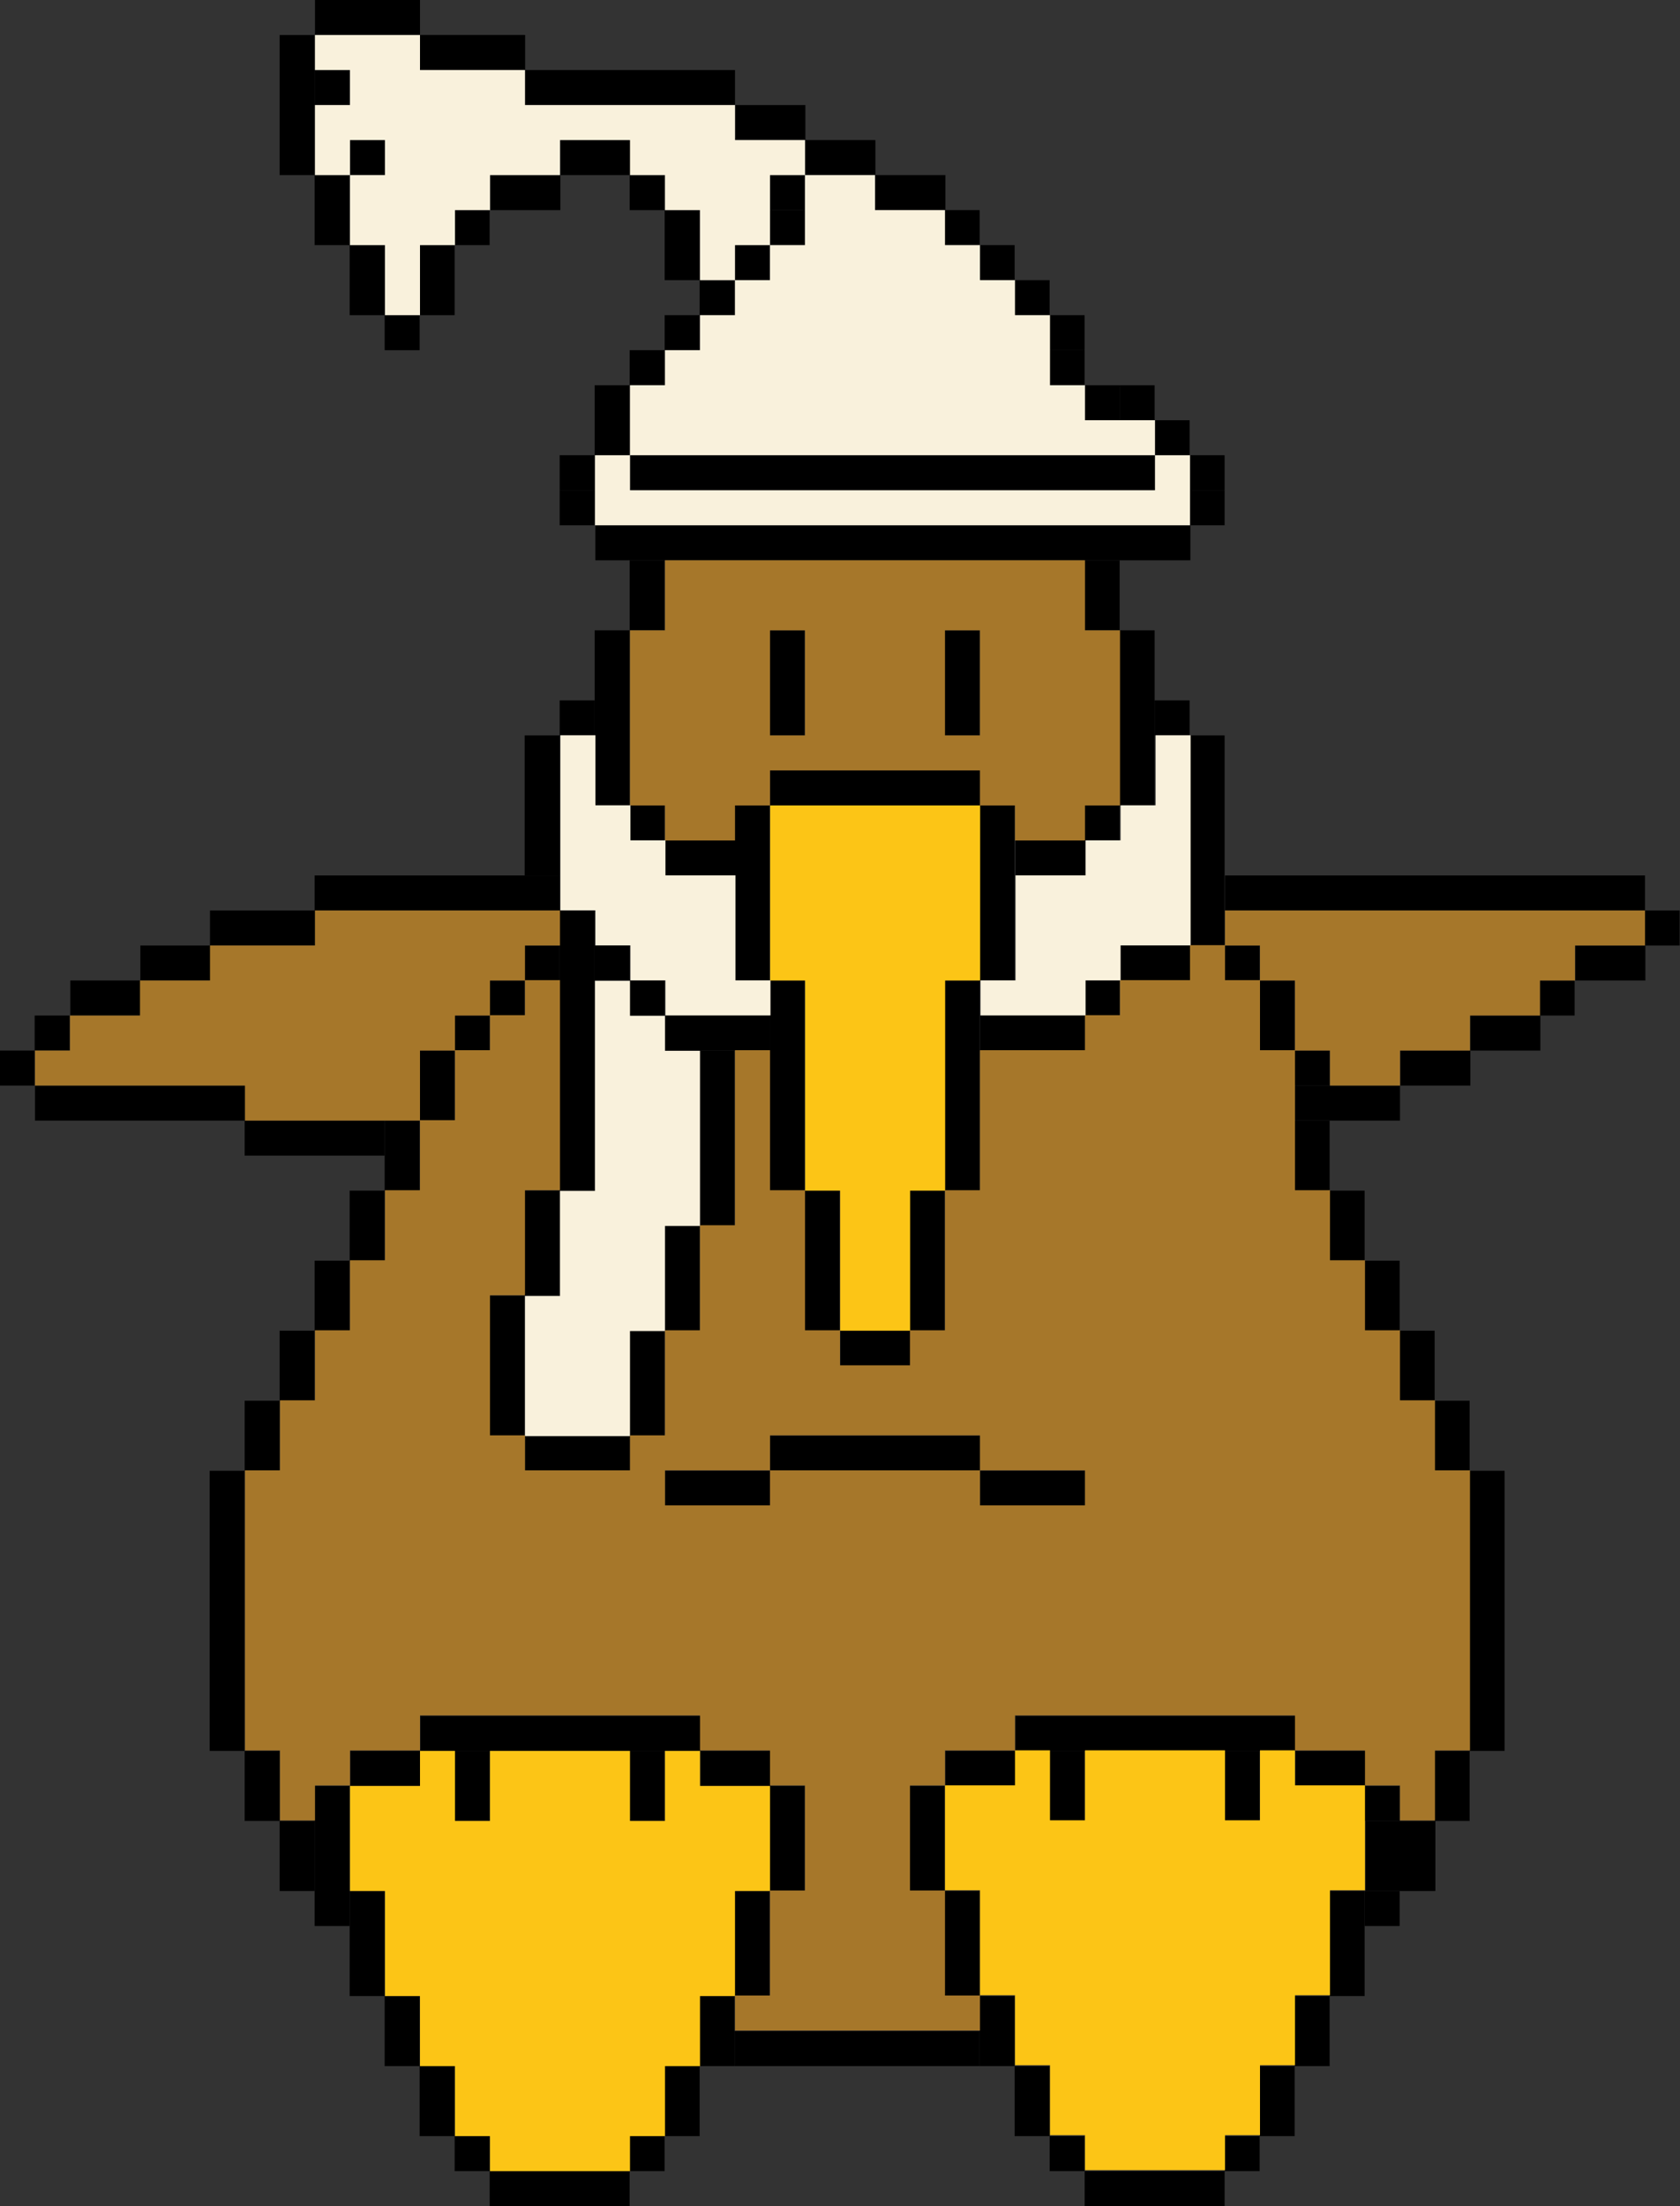 <?xml version="1.0" encoding="UTF-8" standalone="no"?>
<!DOCTYPE svg PUBLIC "-//W3C//DTD SVG 1.1//EN" "http://www.w3.org/Graphics/SVG/1.1/DTD/svg11.dtd">
<svg width="100%" height="100%" viewBox="0 0 768 1008" version="1.1" xmlns="http://www.w3.org/2000/svg" xmlns:xlink="http://www.w3.org/1999/xlink" xml:space="preserve" xmlns:serif="http://www.serif.com/" style="fill-rule:evenodd;clip-rule:evenodd;stroke-linejoin:round;stroke-miterlimit:2;">
    <rect x="0" y="0" width="768" height="1008" fill="#333333" stroke="none"/>
    <g transform="matrix(1,0,0,1,-320,-32)">
        <g id="outline">
            <rect x="464" y="32" width="48" height="16"/>
            <g transform="matrix(1,0,0,1,48,16)">
                <rect x="464" y="32" width="48" height="16"/>
            </g>
            <g transform="matrix(1,0,0,1,48,16)">
                <rect x="464" y="32" width="48" height="16"/>
            </g>
            <g transform="matrix(2,0,0,1,-368,32)">
                <rect x="464" y="32" width="48" height="16"/>
            </g>
            <g transform="matrix(0.667,0,0,1,346.667,48)">
                <rect x="464" y="32" width="48" height="16"/>
            </g>
            <g transform="matrix(0.667,0,0,1,378.667,64)">
                <rect x="464" y="32" width="48" height="16"/>
            </g>
            <g transform="matrix(0.667,0,0,1,410.667,80)">
                <rect x="464" y="32" width="48" height="16"/>
            </g>
            <g transform="matrix(0.333,0,0,1,597.333,96)">
                <rect x="464" y="32" width="48" height="16"/>
            </g>
            <g transform="matrix(0.333,0,0,1,613.333,112)">
                <rect x="464" y="32" width="48" height="16"/>
            </g>
            <g transform="matrix(0.333,0,0,1,629.333,128)">
                <rect x="464" y="32" width="48" height="16"/>
            </g>
            <g transform="matrix(0.333,0,0,1,645.333,144)">
                <rect x="464" y="32" width="48" height="16"/>
            </g>
            <g transform="matrix(0.333,0,0,1,645.333,160)">
                <rect x="464" y="32" width="48" height="16"/>
            </g>
            <g transform="matrix(0.333,0,0,1,661.333,176)">
                <rect x="464" y="32" width="48" height="16"/>
            </g>
            <g transform="matrix(0.333,0,0,1,677.333,176)">
                <rect x="464" y="32" width="48" height="16"/>
            </g>
            <g transform="matrix(0.333,0,0,1,693.333,192)">
                <rect x="464" y="32" width="48" height="16"/>
            </g>
            <g transform="matrix(0.333,0,0,1,709.333,208)">
                <rect x="464" y="32" width="48" height="16"/>
            </g>
            <g transform="matrix(0.333,0,0,1,709.333,224)">
                <rect x="464" y="32" width="48" height="16"/>
            </g>
            <g transform="matrix(0.333,0,0,2,661.333,224)">
                <rect x="464" y="32" width="48" height="16"/>
            </g>
            <g transform="matrix(0.667,0,0,1,474.667,384)">
                <rect x="464" y="32" width="48" height="16"/>
            </g>
            <g transform="matrix(0.667,0,0,1,314.667,384)">
                <rect x="464" y="32" width="48" height="16"/>
            </g>
            <g transform="matrix(0.333,0,0,1,453.333,368)">
                <rect x="464" y="32" width="48" height="16"/>
            </g>
            <g transform="matrix(0.333,0,0,2,453.333,224)">
                <rect x="464" y="32" width="48" height="16"/>
            </g>
            <g transform="matrix(0.333,0,0,3,517.333,224)">
                <rect x="464" y="32" width="48" height="16"/>
            </g>
            <g transform="matrix(0.333,0,0,3,597.333,224)">
                <rect x="464" y="32" width="48" height="16"/>
            </g>
            <g transform="matrix(0.333,0,0,5,437.333,160)">
                <rect x="464" y="32" width="48" height="16"/>
            </g>
            <g transform="matrix(0.333,0,0,1,661.333,368)">
                <rect x="464" y="32" width="48" height="16"/>
            </g>
            <g transform="matrix(0.333,0,0,1,693.333,320)">
                <rect x="464" y="32" width="48" height="16"/>
            </g>
            <g transform="matrix(4,0,0,1,-976,400)">
                <rect x="464" y="32" width="48" height="16"/>
            </g>
            <g transform="matrix(0.333,0,0,1,917.333,416)">
                <rect x="464" y="32" width="48" height="16"/>
            </g>
            <g transform="matrix(0.333,0,0,1,869.333,448)">
                <rect x="464" y="32" width="48" height="16"/>
            </g>
            <g transform="matrix(0.333,0,0,1,757.333,480)">
                <rect x="464" y="32" width="48" height="16"/>
            </g>
            <g transform="matrix(0.333,0,0,1,725.333,432)">
                <rect x="464" y="32" width="48" height="16"/>
            </g>
            <g transform="matrix(0.333,0,0,1,661.333,448)">
                <rect x="464" y="32" width="48" height="16"/>
            </g>
            <g transform="matrix(0.333,0,0,1,453.333,448)">
                <rect x="464" y="32" width="48" height="16"/>
            </g>
            <g transform="matrix(0.333,0,0,1,421.333,320)">
                <rect x="464" y="32" width="48" height="16"/>
            </g>
            <g transform="matrix(0.333,0,0,1,405.333,432)">
                <rect x="464" y="32" width="48" height="16"/>
            </g>
            <g transform="matrix(0.333,0,0,4,405.333,240)">
                <rect x="464" y="32" width="48" height="16"/>
            </g>
            <g transform="matrix(0.333,0,0,1,389.333,448)">
                <rect x="464" y="32" width="48" height="16"/>
            </g>
            <g transform="matrix(0.333,0,0,1,373.333,464)">
                <rect x="464" y="32" width="48" height="16"/>
            </g>
            <g transform="matrix(0.333,0,0,2,357.333,448)">
                <rect x="464" y="32" width="48" height="16"/>
            </g>
            <g transform="matrix(0.333,0,0,2,341.333,480)">
                <rect x="464" y="32" width="48" height="16"/>
            </g>
            <g transform="matrix(0.333,0,0,1,165.333,480)">
                <rect x="464" y="32" width="48" height="16"/>
            </g>
            <g transform="matrix(0.333,0,0,1,181.333,464)">
                <rect x="464" y="32" width="48" height="16"/>
            </g>
            <g transform="matrix(0.667,0,0,1,74.667,432)">
                <rect x="464" y="32" width="48" height="16"/>
            </g>
            <g transform="matrix(1,0,0,1,-48,416)">
                <rect x="464" y="32" width="48" height="16"/>
            </g>
            <g transform="matrix(2.333,0,0,1,-618.667,400)">
                <rect x="464" y="32" width="48" height="16"/>
            </g>
            <g transform="matrix(0.667,0,0,1,42.667,448)">
                <rect x="464" y="32" width="48" height="16"/>
            </g>
            <g transform="matrix(1.333,0,0,1,-186.667,512)">
                <rect x="464" y="32" width="48" height="16"/>
            </g>
            <g transform="matrix(0.333,0,0,2,325.333,512)">
                <rect x="464" y="32" width="48" height="16"/>
            </g>
            <g transform="matrix(2,0,0,1,-592,496)">
                <rect x="464" y="32" width="48" height="16"/>
            </g>
            <g transform="matrix(0.333,0,0,1,437.333,432)">
                <rect x="464" y="32" width="48" height="16"/>
            </g>
            <g transform="matrix(0.333,0,0,8,421.333,192)">
                <rect x="464" y="32" width="48" height="16"/>
            </g>
            <g transform="matrix(0.333,0,0,5,485.333,352)">
                <rect x="464" y="32" width="48" height="16"/>
            </g>
            <g transform="matrix(1,0,0,1,160,464)">
                <rect x="464" y="32" width="48" height="16"/>
            </g>
            <g transform="matrix(1,0,0,1,304,464)">
                <rect x="464" y="32" width="48" height="16"/>
            </g>
            <g transform="matrix(0.667,0,0,1,522.667,432)">
                <rect x="464" y="32" width="48" height="16"/>
            </g>
            <g transform="matrix(0.333,0,0,2,741.333,416)">
                <rect x="464" y="32" width="48" height="16"/>
            </g>
            <g transform="matrix(0.667,0,0,1,682.667,464)">
                <rect x="464" y="32" width="48" height="16"/>
            </g>
            <g transform="matrix(0.667,0,0,1,650.667,480)">
                <rect x="464" y="32" width="48" height="16"/>
            </g>
            <g transform="matrix(1,0,0,1,448,496)">
                <rect x="464" y="32" width="48" height="16"/>
            </g>
            <g transform="matrix(0.667,0,0,1,730.667,432)">
                <rect x="464" y="32" width="48" height="16"/>
            </g>
            <g transform="matrix(0.333,0,0,6,709.333,176)">
                <rect x="464" y="32" width="48" height="16"/>
            </g>
            <g transform="matrix(0.333,0,0,5,613.333,240)">
                <rect x="464" y="32" width="48" height="16"/>
            </g>
            <g transform="matrix(0.333,0,0,5,501.333,240)">
                <rect x="464" y="32" width="48" height="16"/>
            </g>
            <g transform="matrix(0.333,0,0,6,517.333,288)">
                <rect x="464" y="32" width="48" height="16"/>
            </g>
            <g transform="matrix(0.333,0,0,4,533.333,448)">
                <rect x="464" y="32" width="48" height="16"/>
            </g>
            <g transform="matrix(0.333,0,0,4,581.333,448)">
                <rect x="464" y="32" width="48" height="16"/>
            </g>
            <g transform="matrix(0.333,0,0,6,597.333,288)">
                <rect x="464" y="32" width="48" height="16"/>
            </g>
            <g transform="matrix(0.667,0,0,1,394.667,608)">
                <rect x="464" y="32" width="48" height="16"/>
            </g>
            <g transform="matrix(1,0,0,1,96,656)">
                <rect x="464" y="32" width="48" height="16"/>
            </g>
            <g transform="matrix(1,0,0,1,160,672)">
                <rect x="464" y="32" width="48" height="16"/>
            </g>
            <g transform="matrix(1,0,0,1,304,672)">
                <rect x="464" y="32" width="48" height="16"/>
            </g>
            <g transform="matrix(2.667,0,0,1,-453.333,784)">
                <rect x="464" y="32" width="48" height="16"/>
            </g>
            <g transform="matrix(2.667,0,0,1,-725.333,784)">
                <rect x="464" y="32" width="48" height="16"/>
            </g>
            <g transform="matrix(0.667,0,0,1,442.667,800)">
                <rect x="464" y="32" width="48" height="16"/>
            </g>
            <g transform="matrix(0.667,0,0,1,170.667,800)">
                <rect x="464" y="32" width="48" height="16"/>
            </g>
            <g transform="matrix(0.667,0,0,1,330.667,800)">
                <rect x="464" y="32" width="48" height="16"/>
            </g>
            <g transform="matrix(0.667,0,0,1,602.667,800)">
                <rect x="464" y="32" width="48" height="16"/>
            </g>
            <g transform="matrix(0.667,0,0,2,634.667,800)">
                <rect x="464" y="32" width="48" height="16"/>
            </g>
            <g transform="matrix(0.333,0,0,2,821.333,768)">
                <rect x="464" y="32" width="48" height="16"/>
            </g>
            <g transform="matrix(0.333,0,0,2,757.333,880)">
                <rect x="464" y="32" width="48" height="16"/>
            </g>
            <g transform="matrix(0.333,0,0,2,741.333,912)">
                <rect x="464" y="32" width="48" height="16"/>
            </g>
            <g transform="matrix(0.333,0,0,1,725.333,976)">
                <rect x="464" y="32" width="48" height="16"/>
            </g>
            <g transform="matrix(0.333,0,0,1,645.333,976)">
                <rect x="464" y="32" width="48" height="16"/>
            </g>
            <g transform="matrix(0.333,0,0,2,629.333,912)">
                <rect x="464" y="32" width="48" height="16"/>
            </g>
            <g transform="matrix(0.333,0,0,2,341.333,880)">
                <rect x="464" y="32" width="48" height="16"/>
            </g>
            <g transform="matrix(0.333,0,0,2,293.333,800)">
                <rect x="464" y="32" width="48" height="16"/>
            </g>
            <g transform="matrix(0.333,0,0,2,277.333,768)">
                <rect x="464" y="32" width="48" height="16"/>
            </g>
            <g transform="matrix(0.333,0,0,2,277.333,608)">
                <rect x="464" y="32" width="48" height="16"/>
            </g>
            <g transform="matrix(0.333,0,0,2,293.333,576)">
                <rect x="464" y="32" width="48" height="16"/>
            </g>
            <g transform="matrix(0.333,0,0,2,309.333,544)">
                <rect x="464" y="32" width="48" height="16"/>
            </g>
            <g transform="matrix(0.333,0,0,8,261.333,448)">
                <rect x="464" y="32" width="48" height="16"/>
            </g>
            <g transform="matrix(0.333,0,0,2,357.333,912)">
                <rect x="464" y="32" width="48" height="16"/>
            </g>
            <g transform="matrix(0.333,0,0,1,373.333,976)">
                <rect x="464" y="32" width="48" height="16"/>
            </g>
            <g transform="matrix(0.333,0,0,1,453.333,976)">
                <rect x="464" y="32" width="48" height="16"/>
            </g>
            <g transform="matrix(0.333,0,0,2,469.333,912)">
                <rect x="464" y="32" width="48" height="16"/>
            </g>
            <g transform="matrix(0.333,0,0,2,485.333,880)">
                <rect x="464" y="32" width="48" height="16"/>
            </g>
            <g transform="matrix(0.333,0,0,2,613.333,880)">
                <rect x="464" y="32" width="48" height="16"/>
            </g>
            <g transform="matrix(0.333,0,0,3,597.333,800)">
                <rect x="464" y="32" width="48" height="16"/>
            </g>
            <g transform="matrix(0.333,0,0,3,501.333,800)">
                <rect x="464" y="32" width="48" height="16"/>
            </g>
            <g transform="matrix(0.333,0,0,3,581.333,752)">
                <rect x="464" y="32" width="48" height="16"/>
            </g>
            <g transform="matrix(0.333,0,0,3,517.333,752)">
                <rect x="464" y="32" width="48" height="16"/>
            </g>
            <g transform="matrix(0.333,0,0,2,645.333,768)">
                <rect x="464" y="32" width="48" height="16"/>
            </g>
            <g transform="matrix(0.333,0,0,2,373.333,768)">
                <rect x="464" y="32" width="48" height="16"/>
            </g>
            <g transform="matrix(0.333,0,0,2,453.333,768)">
                <rect x="464" y="32" width="48" height="16"/>
            </g>
            <g transform="matrix(0.333,0,0,4,309.333,720)">
                <rect x="464" y="32" width="48" height="16"/>
            </g>
            <g transform="matrix(0.333,0,0,2,725.333,768)">
                <rect x="464" y="32" width="48" height="16"/>
            </g>
            <g transform="matrix(1.333,0,0,1,197.333,992)">
                <rect x="464" y="32" width="48" height="16"/>
            </g>
            <g transform="matrix(1.333,0,0,1,-74.667,992)">
                <rect x="464" y="32" width="48" height="16"/>
            </g>
            <g transform="matrix(2.333,0,0,1,-426.667,928)">
                <rect x="464" y="32" width="48" height="16"/>
            </g>
            <g transform="matrix(2e-06,0,0,2,912,880)">
                <rect x="464" y="32" width="48" height="16"/>
            </g>
            <g transform="matrix(0.333,0,0,1,789.333,816)">
                <rect x="464" y="32" width="48" height="16"/>
            </g>
            <g transform="matrix(0.333,0,0,1,789.333,864)">
                <rect x="464" y="32" width="48" height="16"/>
            </g>
            <g transform="matrix(0.333,0,0,3,773.333,800)">
                <rect x="464" y="32" width="48" height="16"/>
            </g>
            <g transform="matrix(0.333,0,0,3,325.333,800)">
                <rect x="464" y="32" width="48" height="16"/>
            </g>
            <g transform="matrix(0.333,0,0,2,821.333,608)">
                <rect x="464" y="32" width="48" height="16"/>
            </g>
            <g transform="matrix(0.333,0,0,2,805.333,576)">
                <rect x="464" y="32" width="48" height="16"/>
            </g>
            <g transform="matrix(0.333,0,0,2,789.333,544)">
                <rect x="464" y="32" width="48" height="16"/>
            </g>
            <g transform="matrix(0.333,0,0,2,773.333,512)">
                <rect x="464" y="32" width="48" height="16"/>
            </g>
            <g transform="matrix(0.333,0,0,2,757.333,480)">
                <rect x="464" y="32" width="48" height="16"/>
            </g>
            <g transform="matrix(0.333,0,0,8,837.333,448)">
                <rect x="464" y="32" width="48" height="16"/>
            </g>
            <g transform="matrix(2,0,0,1,-256,656)">
                <rect x="464" y="32" width="48" height="16"/>
            </g>
            <g transform="matrix(0.333,0,0,3,405.333,480)">
                <rect x="464" y="32" width="48" height="16"/>
            </g>
            <g transform="matrix(0.333,0,0,3,405.333,480)">
                <rect x="464" y="32" width="48" height="16"/>
            </g>
            <g transform="matrix(0.333,0,0,3,469.333,496)">
                <rect x="464" y="32" width="48" height="16"/>
            </g>
            <g transform="matrix(0.333,0,0,3,453.333,544)">
                <rect x="464" y="32" width="48" height="16"/>
            </g>
            <g transform="matrix(0.333,0,0,4,389.333,496)">
                <rect x="464" y="32" width="48" height="16"/>
            </g>
            <g transform="matrix(2,0,0,1,-256,352)">
                <rect x="464" y="32" width="48" height="16"/>
            </g>
            <g transform="matrix(0.333,0,0,5,677.333,160)">
                <rect x="464" y="32" width="48" height="16"/>
            </g>
            <g transform="matrix(0.333,0,0,1,421.333,224)">
                <rect x="464" y="32" width="48" height="16"/>
            </g>
            <g transform="matrix(0.333,0,0,1,421.333,208)">
                <rect x="464" y="32" width="48" height="16"/>
            </g>
            <g transform="matrix(0.333,0,0,1,437.333,192)">
                <rect x="464" y="32" width="48" height="16"/>
            </g>
            <g transform="matrix(0.333,0,0,1,437.333,176)">
                <rect x="464" y="32" width="48" height="16"/>
            </g>
            <g transform="matrix(0.333,0,0,1,453.333,160)">
                <rect x="464" y="32" width="48" height="16"/>
            </g>
            <g transform="matrix(0.333,0,0,1,469.333,144)">
                <rect x="464" y="32" width="48" height="16"/>
            </g>
            <g transform="matrix(0.333,0,0,1,485.333,128)">
                <rect x="464" y="32" width="48" height="16"/>
            </g>
            <g transform="matrix(0.333,0,0,2,469.333,64)">
                <rect x="464" y="32" width="48" height="16"/>
            </g>
            <g transform="matrix(0.333,0,0,1,501.333,112)">
                <rect x="464" y="32" width="48" height="16"/>
            </g>
            <g transform="matrix(0.333,0,0,1,453.333,80)">
                <rect x="464" y="32" width="48" height="16"/>
            </g>
            <g transform="matrix(0.333,0,0,1,373.333,96)">
                <rect x="464" y="32" width="48" height="16"/>
            </g>
            <g transform="matrix(0.333,0,0,1,341.333,144)">
                <rect x="464" y="32" width="48" height="16"/>
            </g>
            <g transform="matrix(0.333,0,0,1,325.333,64)">
                <rect x="464" y="32" width="48" height="16"/>
            </g>
            <g transform="matrix(0.333,0,0,1,309.333,32)">
                <rect x="464" y="32" width="48" height="16"/>
            </g>
            <g transform="matrix(0.333,0,0,4,293.333,-80)">
                <rect x="464" y="32" width="48" height="16"/>
            </g>
            <g transform="matrix(0.333,0,0,2,309.333,48)">
                <rect x="464" y="32" width="48" height="16"/>
            </g>
            <g transform="matrix(0.333,0,0,2,325.333,80)">
                <rect x="464" y="32" width="48" height="16"/>
            </g>
            <g transform="matrix(0.333,0,0,2,357.333,80)">
                <rect x="464" y="32" width="48" height="16"/>
            </g>
            <g transform="matrix(0.667,0,0,1,234.667,80)">
                <rect x="464" y="32" width="48" height="16"/>
            </g>
            <g transform="matrix(0.667,0,0,1,266.667,64)">
                <rect x="464" y="32" width="48" height="16"/>
            </g>
            <g transform="matrix(0.333,0,0,1,517.333,96)">
                <rect x="464" y="32" width="48" height="16"/>
            </g>
            <g transform="matrix(0.333,0,0,1,517.333,80)">
                <rect x="464" y="32" width="48" height="16"/>
            </g>
            <g transform="matrix(5.667,0,0,1,-2037.33,240)">
                <rect x="464" y="32" width="48" height="16"/>
            </g>
            <g transform="matrix(5,0,0,1,-1712,208)">
                <rect x="464" y="32" width="48" height="16"/>
            </g>
        </g>
        <g id="ulf-color" serif:id="ulf color">
            <path d="M624,400L608,400L608,320L624,320L624,288L816,288L816,320L832,320L832,400L816,400L816,416L784,416L784,400L768,400L768,384L672,384L672,400L656,400L656,416L624,416L624,400ZM672,320L672,368L688,368L688,320L672,320ZM752,320L752,368L768,368L768,320L752,320Z" style="fill:rgb(166,119,42);"/>
        </g>
        <g transform="matrix(1.067,0,0,2.857,-43.733,-706.286)">
            <path d="M596,404L581,404L581,376L596,376L596,387.2L611,387.2L611,392.8L626,392.8L626,398.4L656,398.4L656,415.2L671,415.2L671,420.8L626,420.8L626,415.2L611,415.2L611,409.6L596,409.6L596,404ZM806,420.8L761,420.8L761,415.2L776,415.2L776,398.4L806,398.4L806,392.8L821,392.8L821,387.2L836,387.2L836,376L851,376L851,409.6L821,409.6L821,415.2L806,415.2L806,420.8Z" style="fill:rgb(249,241,220);"/>
        </g>
        <g transform="matrix(4.174,0,0,1,-2266.43,-16)">
            <path d="M707.833,496L704,496L704,416L727,416L727,496L723.167,496L723.167,592L719.333,592L719.333,656L711.667,656L711.667,592L707.833,592L707.833,496Z" style="fill:rgb(252,197,22);"/>
        </g>
        <path d="M496,896L480,896L480,848L512,848L512,832L528,832L528,864L544,864L544,832L608,832L608,864L624,864L624,832L640,832L640,848L672,848L672,896L656,896L656,944L640,944L640,976L624,976L624,1008L608,1008L608,1024L544,1024L544,1008L528,1008L528,976L512,976L512,944L496,944L496,896Z" style="fill:rgb(252,197,22);"/>
        <g transform="matrix(1,0,0,0.333,272,565.333)">
            <path d="M496,992L480,992L480,848L512,848L512,800L528,800L528,896L544,896L544,800L608,800L608,896L624,896L624,800L640,800L640,848L672,848L672,992L656,992L656,1136L640,1136L640,1232L624,1232L624,1328L608,1328L608,1376L544,1376L544,1328L528,1328L528,1232L512,1232L512,1136L496,1136L496,992Z" style="fill:rgb(252,197,22);"/>
        </g>
        <g transform="matrix(1,0,0,1.541,0,-259.556)">
            <path d="M608,615L560,615L560,573.462L576,573.462L576,542.308L592,542.308L592,480L608,480L608,490.385L624,490.385L624,500.769L640,500.769L640,552.692L624,552.692L624,583.846L608,583.846L608,615Z" style="fill:rgb(249,241,220);"/>
        </g>
        <path d="M480,112L464,112L464,80L480,80L480,64L464,64L464,48L512,48L512,64L560,64L560,80L656,80L656,96L688,96L688,112L672,112L672,144L656,144L656,160L640,160L640,128L624,128L624,112L608,112L608,96L576,96L576,112L544,112L544,128L528,128L528,144L512,144L512,176L496,176L496,144L480,144L480,112L496,112L496,96L480,96L480,112ZM688,112L720,112L720,128L752,128L752,144L768,144L768,160L784,160L784,176L800,176L800,208L816,208L816,224L848,224L848,240L608,240L608,208L624,208L624,192L640,192L640,176L656,176L656,160L672,160L672,144L688,144L688,112ZM848,240L864,240L864,272L592,272L592,240L608,240L608,256L848,256L848,240Z" style="fill:rgb(249,241,220);"/>
        <g transform="matrix(2e-06,0,0,1,592,0)">
            <rect x="592" y="480" width="16" height="135" style="fill:rgb(249,241,220);"/>
        </g>
        <path d="M336,528L336,512L352,512L352,496L384,496L384,480L416,480L416,464L464,464L464,448L576,448L576,464L560,464L560,480L544,480L544,496L528,496L528,512L512,512L512,544L432,544L432,528L336,528Z" style="fill:rgb(166,119,42);"/>
        <path d="M880,448L880,464L896,464L896,480L912,480L912,512L928,512L928,528L960,528L960,512L992,512L992,496L1024,496L1024,480L1040,480L1040,464L1072,464L1072,448L880,448Z" style="fill:rgb(166,119,42);"/>
        <g transform="matrix(1,0,0,1.714,-48,-502.857)">
            <path d="M480,778.667L480,704L496,704L496,685.333L512,685.333L512,666.667L528,666.667L528,648L544,648L544,629.333L560,629.333L560,610.667L576,610.667L576,592L592,592L592,582.667L608,582.667L608,573.333L624,573.333L624,629.333L608,629.333L608,657.333L592,657.333L592,694.667L608,694.667L608,704L656,704L656,694.667L672,694.667L672,666.667L688,666.667L688,638.667L704,638.667L704,592L720,592L720,629.333L736,629.333L736,666.667L752,666.667L752,676L784,676L784,666.667L800,666.667L800,629.333L816,629.333L816,592L864,592L864,582.667L880,582.667L880,573.333L912,573.333L912,564L928,564L928,573.333L944,573.333L944,592L960,592L960,629.333L976,629.333L976,648L992,648L992,666.667L1008,666.667L1008,685.333L1024,685.333L1024,704L1040,704L1040,778.667L1024,778.667L1024,797.333L1008,797.333L1008,788L992,788L992,778.667L960,778.667L960,769.333L832,769.333L832,778.667L800,778.667L800,788L784,788L784,816L800,816L800,844L816,844L816,853.333L704,853.333L704,844L720,844L720,816L736,816L736,788L720,788L720,778.667L688,778.667L688,769.333L560,769.333L560,778.667L528,778.667L528,788L512,788L512,797.333L496,797.333L496,778.667L480,778.667ZM672,704L672,713.333L720,713.333L720,704L816,704L816,713.333L864,713.333L864,704L816,704L816,694.667L720,694.667L720,704L672,704Z" style="fill:rgb(166,119,42);"/>
        </g>
    </g>
</svg>
